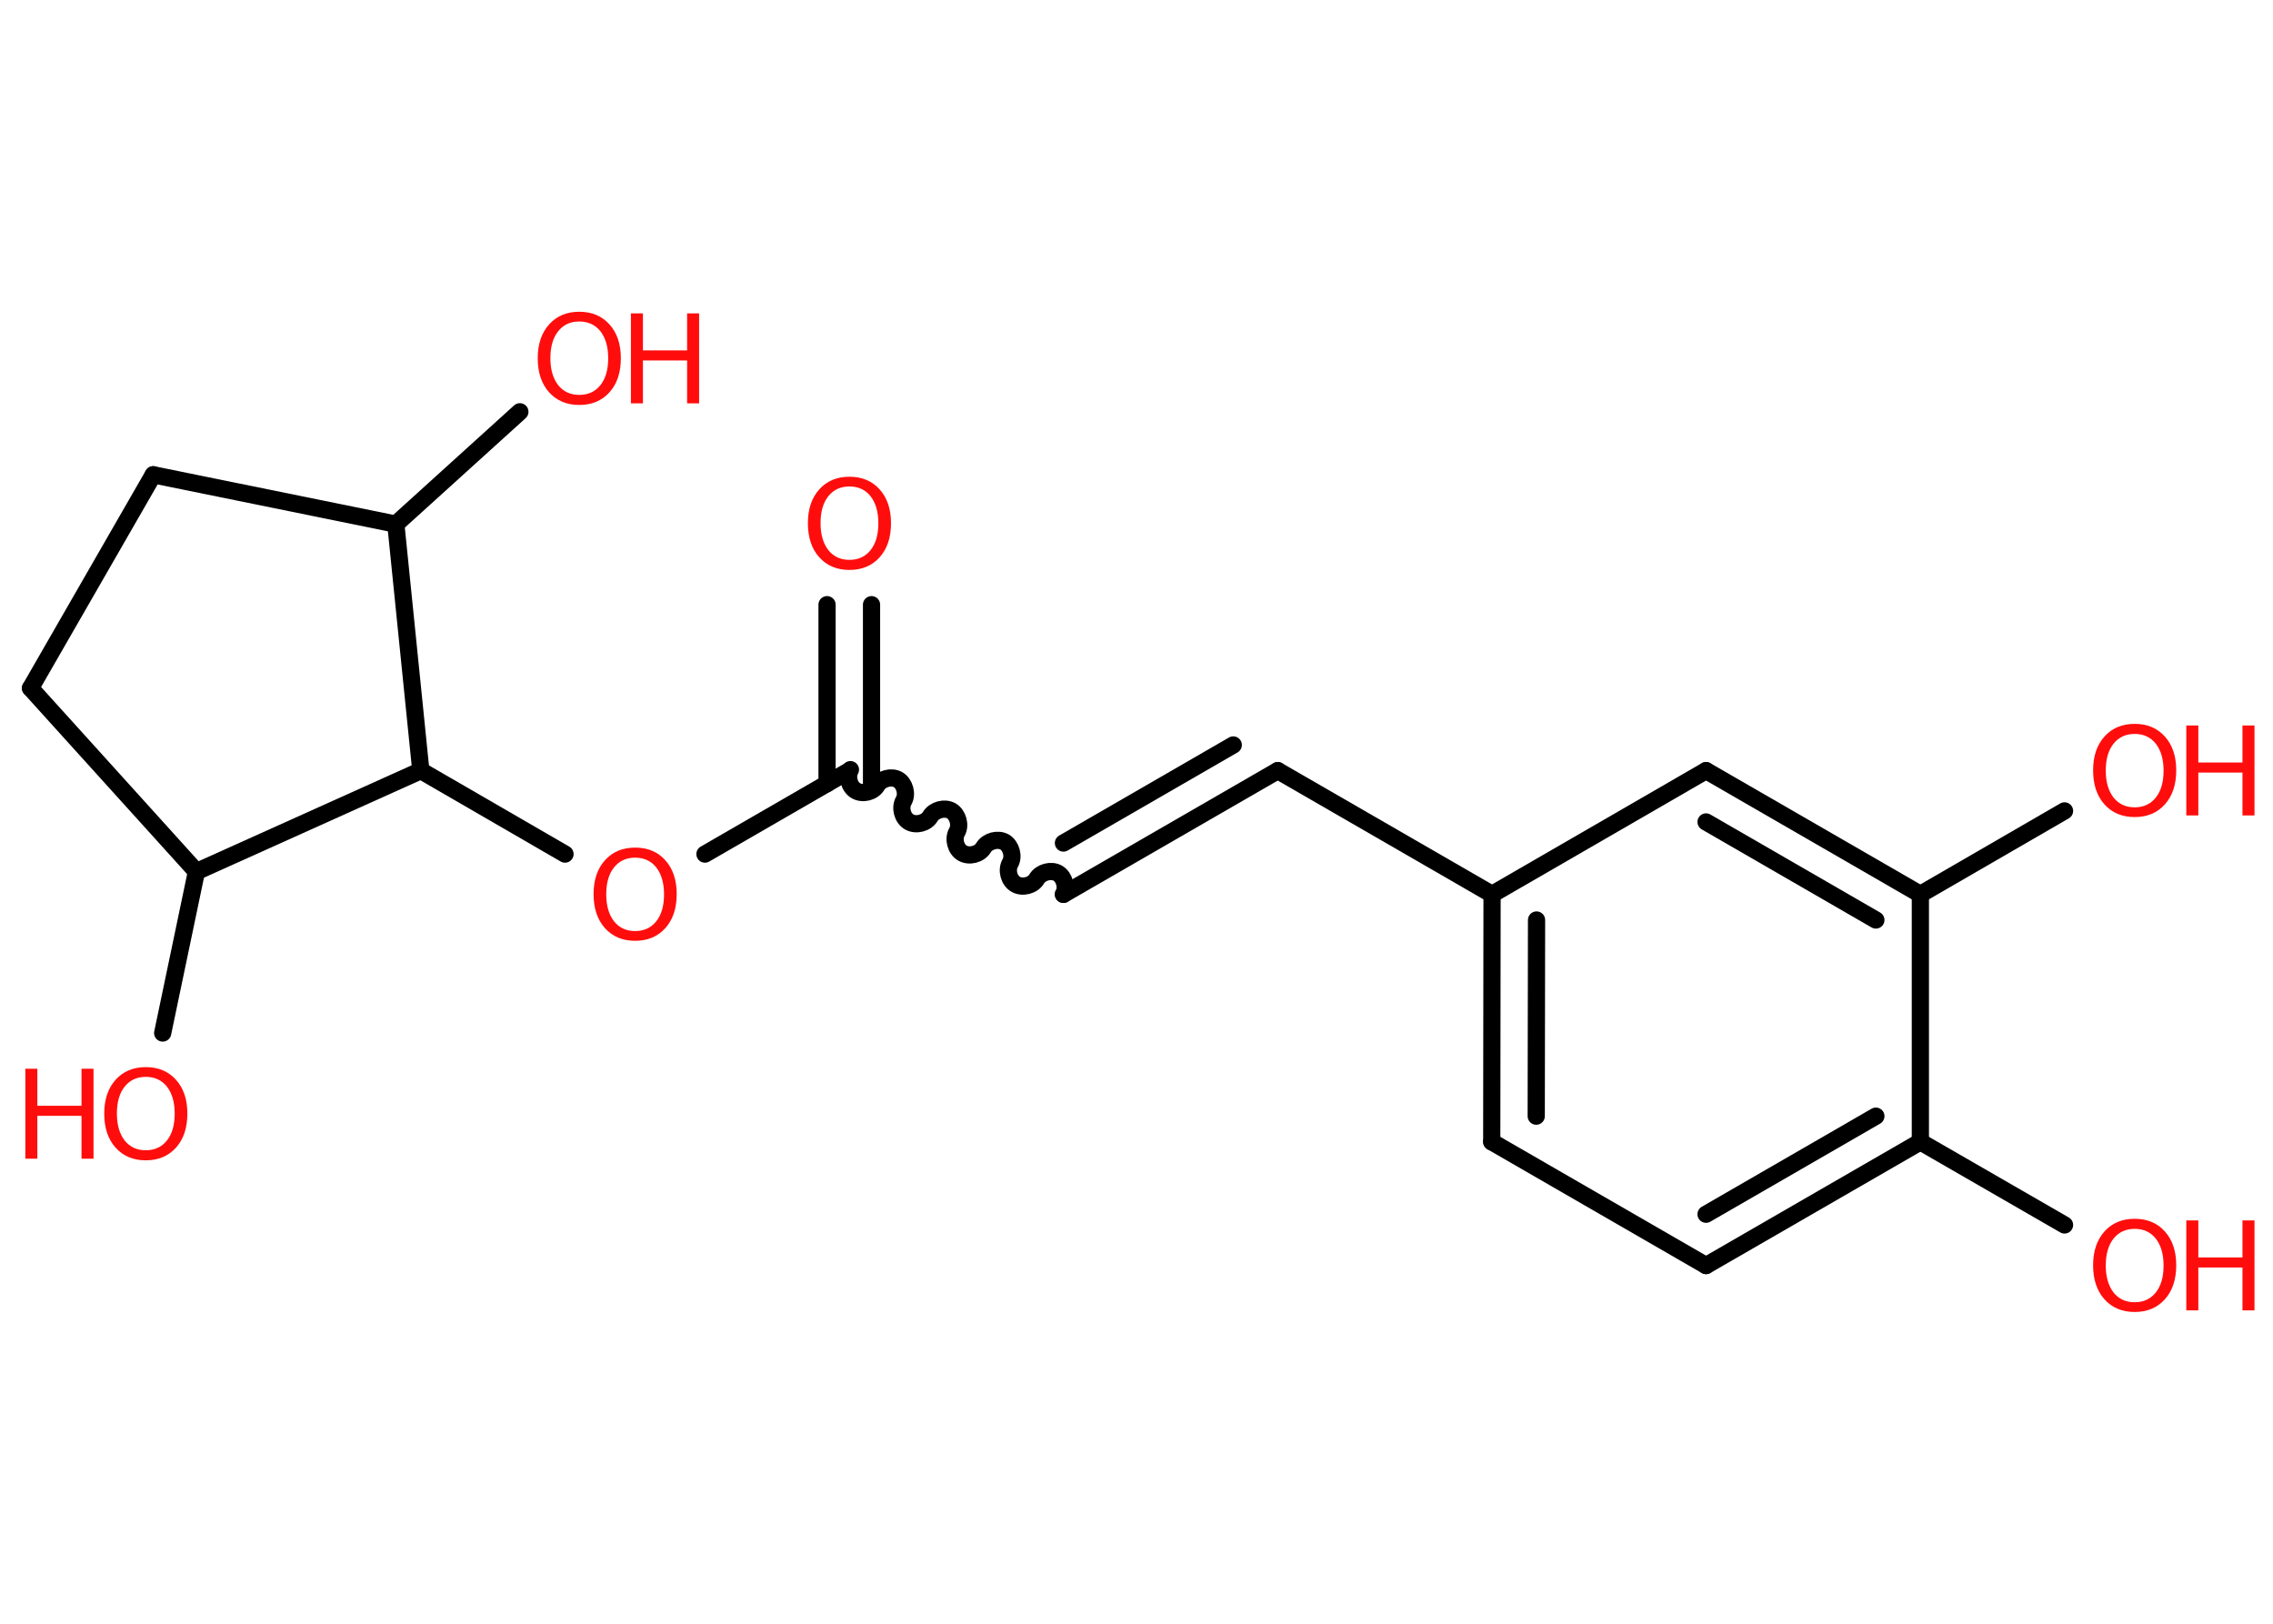 <?xml version='1.0' encoding='UTF-8'?>
<!DOCTYPE svg PUBLIC "-//W3C//DTD SVG 1.1//EN" "http://www.w3.org/Graphics/SVG/1.1/DTD/svg11.dtd">
<svg version='1.2' xmlns='http://www.w3.org/2000/svg' xmlns:xlink='http://www.w3.org/1999/xlink' width='70.0mm' height='50.0mm' viewBox='0 0 70.0 50.0'>
  <desc>Generated by the Chemistry Development Kit (http://github.com/cdk)</desc>
  <g stroke-linecap='round' stroke-linejoin='round' stroke='#000000' stroke-width='.53' fill='#FF0D0D'>
    <rect x='.0' y='.0' width='70.0' height='50.0' fill='#FFFFFF' stroke='none'/>
    <g id='mol1' class='mol'>
      <g id='mol1bnd1' class='bond'>
        <line x1='26.84' y1='18.62' x2='26.84' y2='24.13'/>
        <line x1='25.47' y1='18.62' x2='25.47' y2='24.13'/>
      </g>
      <path id='mol1bnd2' class='bond' d='M32.75 27.54c.12 -.21 .03 -.53 -.17 -.65c-.21 -.12 -.53 -.03 -.65 .17c-.12 .21 -.44 .29 -.65 .17c-.21 -.12 -.29 -.44 -.17 -.65c.12 -.21 .03 -.53 -.17 -.65c-.21 -.12 -.53 -.03 -.65 .17c-.12 .21 -.44 .29 -.65 .17c-.21 -.12 -.29 -.44 -.17 -.65c.12 -.21 .03 -.53 -.17 -.65c-.21 -.12 -.53 -.03 -.65 .17c-.12 .21 -.44 .29 -.65 .17c-.21 -.12 -.29 -.44 -.17 -.65c.12 -.21 .03 -.53 -.17 -.65c-.21 -.12 -.53 -.03 -.65 .17c-.12 .21 -.44 .29 -.65 .17c-.21 -.12 -.29 -.44 -.17 -.65' fill='none' stroke='#000000' stroke-width='.53'/>
      <g id='mol1bnd3' class='bond'>
        <line x1='32.75' y1='27.54' x2='39.35' y2='23.73'/>
        <line x1='32.75' y1='25.96' x2='37.98' y2='22.94'/>
      </g>
      <line id='mol1bnd4' class='bond' x1='39.35' y1='23.73' x2='45.95' y2='27.54'/>
      <g id='mol1bnd5' class='bond'>
        <line x1='45.95' y1='27.54' x2='45.94' y2='35.16'/>
        <line x1='47.32' y1='28.33' x2='47.31' y2='34.37'/>
      </g>
      <line id='mol1bnd6' class='bond' x1='45.94' y1='35.16' x2='52.54' y2='38.97'/>
      <g id='mol1bnd7' class='bond'>
        <line x1='52.54' y1='38.97' x2='59.14' y2='35.16'/>
        <line x1='52.54' y1='37.39' x2='57.77' y2='34.37'/>
      </g>
      <line id='mol1bnd8' class='bond' x1='59.14' y1='35.16' x2='63.58' y2='37.72'/>
      <line id='mol1bnd9' class='bond' x1='59.14' y1='35.16' x2='59.14' y2='27.54'/>
      <line id='mol1bnd10' class='bond' x1='59.14' y1='27.54' x2='63.58' y2='24.97'/>
      <g id='mol1bnd11' class='bond'>
        <line x1='59.14' y1='27.54' x2='52.54' y2='23.73'/>
        <line x1='57.77' y1='28.33' x2='52.54' y2='25.31'/>
      </g>
      <line id='mol1bnd12' class='bond' x1='45.95' y1='27.54' x2='52.54' y2='23.73'/>
      <line id='mol1bnd13' class='bond' x1='26.16' y1='23.73' x2='21.71' y2='26.3'/>
      <line id='mol1bnd14' class='bond' x1='17.4' y1='26.3' x2='12.96' y2='23.73'/>
      <line id='mol1bnd15' class='bond' x1='12.96' y1='23.73' x2='12.19' y2='16.14'/>
      <line id='mol1bnd16' class='bond' x1='12.19' y1='16.14' x2='16.01' y2='12.68'/>
      <line id='mol1bnd17' class='bond' x1='12.19' y1='16.14' x2='4.72' y2='14.62'/>
      <line id='mol1bnd18' class='bond' x1='4.72' y1='14.62' x2='.94' y2='21.19'/>
      <line id='mol1bnd19' class='bond' x1='.94' y1='21.19' x2='6.05' y2='26.84'/>
      <line id='mol1bnd20' class='bond' x1='12.96' y1='23.73' x2='6.05' y2='26.84'/>
      <line id='mol1bnd21' class='bond' x1='6.05' y1='26.84' x2='5.01' y2='31.81'/>
      <path id='mol1atm1' class='atom' d='M26.16 14.98q-.41 .0 -.65 .3q-.24 .3 -.24 .83q.0 .52 .24 .83q.24 .3 .65 .3q.41 .0 .65 -.3q.24 -.3 .24 -.83q.0 -.52 -.24 -.83q-.24 -.3 -.65 -.3zM26.16 14.68q.58 .0 .93 .39q.35 .39 .35 1.04q.0 .66 -.35 1.05q-.35 .39 -.93 .39q-.58 .0 -.93 -.39q-.35 -.39 -.35 -1.05q.0 -.65 .35 -1.04q.35 -.39 .93 -.39z' stroke='none'/>
      <g id='mol1atm9' class='atom'>
        <path d='M65.74 37.84q-.41 .0 -.65 .3q-.24 .3 -.24 .83q.0 .52 .24 .83q.24 .3 .65 .3q.41 .0 .65 -.3q.24 -.3 .24 -.83q.0 -.52 -.24 -.83q-.24 -.3 -.65 -.3zM65.74 37.53q.58 .0 .93 .39q.35 .39 .35 1.04q.0 .66 -.35 1.05q-.35 .39 -.93 .39q-.58 .0 -.93 -.39q-.35 -.39 -.35 -1.05q.0 -.65 .35 -1.04q.35 -.39 .93 -.39z' stroke='none'/>
        <path d='M67.33 37.58h.37v1.14h1.36v-1.14h.37v2.77h-.37v-1.32h-1.36v1.32h-.37v-2.77z' stroke='none'/>
      </g>
      <g id='mol1atm11' class='atom'>
        <path d='M65.74 22.6q-.41 .0 -.65 .3q-.24 .3 -.24 .83q.0 .52 .24 .83q.24 .3 .65 .3q.41 .0 .65 -.3q.24 -.3 .24 -.83q.0 -.52 -.24 -.83q-.24 -.3 -.65 -.3zM65.74 22.29q.58 .0 .93 .39q.35 .39 .35 1.04q.0 .66 -.35 1.05q-.35 .39 -.93 .39q-.58 .0 -.93 -.39q-.35 -.39 -.35 -1.05q.0 -.65 .35 -1.04q.35 -.39 .93 -.39z' stroke='none'/>
        <path d='M67.33 22.34h.37v1.14h1.36v-1.14h.37v2.77h-.37v-1.32h-1.36v1.32h-.37v-2.77z' stroke='none'/>
      </g>
      <path id='mol1atm13' class='atom' d='M19.56 26.41q-.41 .0 -.65 .3q-.24 .3 -.24 .83q.0 .52 .24 .83q.24 .3 .65 .3q.41 .0 .65 -.3q.24 -.3 .24 -.83q.0 -.52 -.24 -.83q-.24 -.3 -.65 -.3zM19.56 26.1q.58 .0 .93 .39q.35 .39 .35 1.04q.0 .66 -.35 1.05q-.35 .39 -.93 .39q-.58 .0 -.93 -.39q-.35 -.39 -.35 -1.05q.0 -.65 .35 -1.04q.35 -.39 .93 -.39z' stroke='none'/>
      <g id='mol1atm16' class='atom'>
        <path d='M17.84 9.9q-.41 .0 -.65 .3q-.24 .3 -.24 .83q.0 .52 .24 .83q.24 .3 .65 .3q.41 .0 .65 -.3q.24 -.3 .24 -.83q.0 -.52 -.24 -.83q-.24 -.3 -.65 -.3zM17.84 9.6q.58 .0 .93 .39q.35 .39 .35 1.04q.0 .66 -.35 1.05q-.35 .39 -.93 .39q-.58 .0 -.93 -.39q-.35 -.39 -.35 -1.05q.0 -.65 .35 -1.04q.35 -.39 .93 -.39z' stroke='none'/>
        <path d='M19.43 9.65h.37v1.14h1.36v-1.14h.37v2.77h-.37v-1.32h-1.36v1.32h-.37v-2.77z' stroke='none'/>
      </g>
      <g id='mol1atm20' class='atom'>
        <path d='M4.49 33.16q-.41 .0 -.65 .3q-.24 .3 -.24 .83q.0 .52 .24 .83q.24 .3 .65 .3q.41 .0 .65 -.3q.24 -.3 .24 -.83q.0 -.52 -.24 -.83q-.24 -.3 -.65 -.3zM4.49 32.86q.58 .0 .93 .39q.35 .39 .35 1.04q.0 .66 -.35 1.05q-.35 .39 -.93 .39q-.58 .0 -.93 -.39q-.35 -.39 -.35 -1.05q.0 -.65 .35 -1.04q.35 -.39 .93 -.39z' stroke='none'/>
        <path d='M.78 32.91h.37v1.14h1.36v-1.14h.37v2.77h-.37v-1.32h-1.36v1.32h-.37v-2.77z' stroke='none'/>
      </g>
    </g>
  </g>
</svg>
